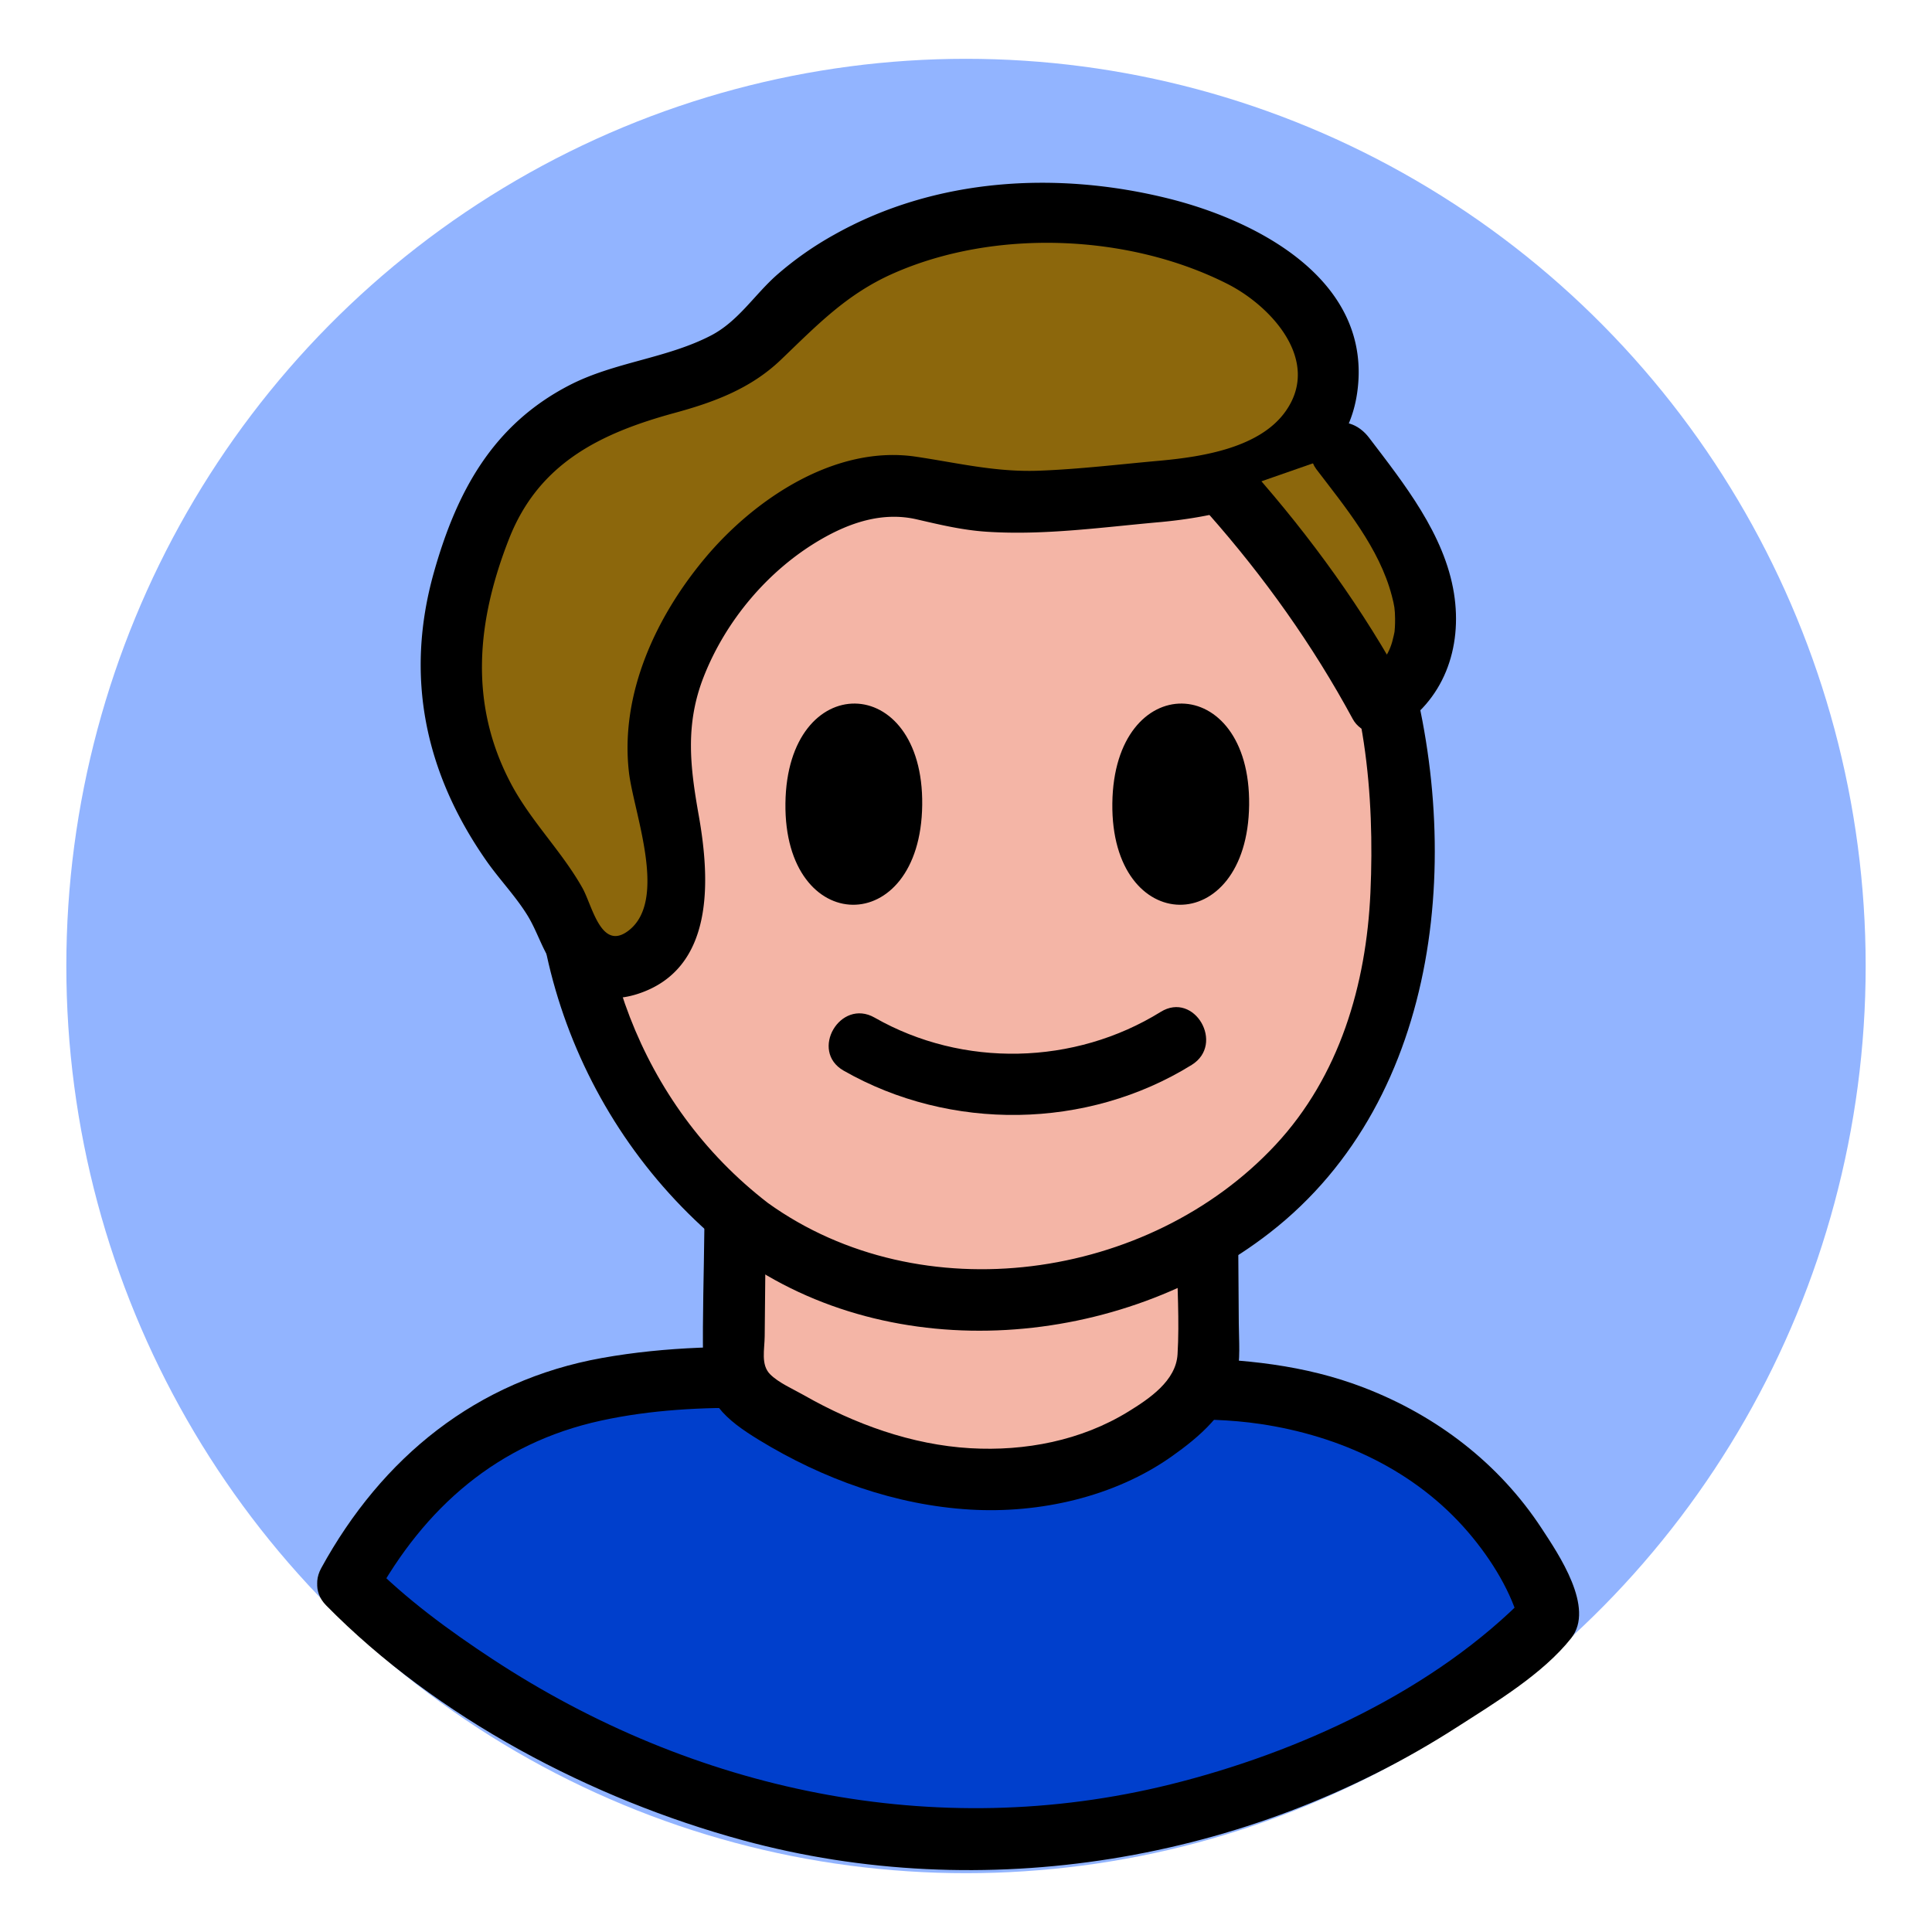 <svg id="Layer_1" data-name="Layer 1" xmlns="http://www.w3.org/2000/svg" viewBox="0 0 1500 1500"><defs><style>.cls-1{fill:#92b4ff;}.cls-2{fill:#003fcc;}.cls-3{fill:#f4b5a6;}.cls-4{fill:#8c670c;}</style></defs><title>Kid Talk</title><ellipse class="cls-1" cx="750" cy="750" rx="698.5" ry="704.34"/><path class="cls-2" d="M270,1229.52s194.38,198.94,480,198.94,453.08-173.52,453.08-173.52-47.9-191.49-312.11-176.25S396.43,992.82,270,1229.52Z"/><path d="M253.18,1246.38c85.87,87.38,206.41,150.53,323.44,182.37,186.67,50.81,392,16.71,554.43-87.71,29.44-18.93,66.68-41.19,88.82-69.17,18.6-23.51-9.74-65.09-22.93-85.21-33.17-50.62-81.64-87.57-137.9-109.27-92.35-35.62-192.27-18.38-288.65-22.16-100.44-3.93-203.11-18.78-303-.9-97.52,17.47-170.88,77.17-218,163.16-14.74,26.92,26.42,51,41.17,24.06,39.05-71.32,95.83-121.15,176.25-138.63,77.35-16.82,159.22-8.08,237.44-3.43,44.71,2.65,89.47,5,134.28,4.67,46.81-.31,93.49-5.51,140.08,1.42,61.78,9.2,120.22,36.1,161.27,84,18.7,21.82,33.93,47.34,40.16,71.68l6.13-23.2c-72.29,74.38-178.57,122.84-277.5,147.34-182.71,45.26-370.26,5.22-526.23-97.23-33.71-22.15-67.23-46.65-95.61-75.53C265.36,1190.74,231.65,1224.46,253.18,1246.38Z"/><path class="cls-3" d="M570.69,954.74l-1,100.66c-.07,7.16,0,14.72,3.83,20.91,2.88,4.62,7.6,8,12.25,11.11,49.22,33.15,107,57.17,167.63,60.78s124.18-14.94,165.91-56c7-6.86,13.44-14.51,16.42-23.53,2.44-7.39,2.41-15.27,2.35-23q-.26-36.66-.52-73.32"/><path d="M546.85,954.74c-.33,33.51-1.5,67.15-1,100.66.5,32.31,17.38,46.66,43.43,62.58,49.57,30.31,105.86,50.65,164.12,54.06,53.79,3.15,111.71-9.83,156.15-41.16,21.67-15.28,44.38-34.56,50.57-61.53,3.12-13.57,1.77-28.26,1.67-42l-.39-55c-.22-30.67-47.9-30.74-47.68,0,.19,26.2,2.08,53,.52,79.14-1.22,20.6-21.91,34.45-38.28,44.52-36.54,22.48-80.06,30.84-122.56,28.39-45.6-2.64-90-18.77-129.41-41.26-8.12-4.63-19.61-9.57-26.19-16.28-7.2-7.35-4.2-19.06-4.1-29.4l.8-82.69c.3-30.69-47.37-30.71-47.67,0Z"/><path class="cls-3" d="M584.19,954.55c-169.84-127.79-197-388.73-48.92-544.4,69.35-72.92,170.06-112.88,268.91-106.69,91.49,5.72,182.41,52.86,231.47,132.72,32.21,52.43,45,115.14,50.28,177,6.25,74,1.9,150.92-28.79,218.07-59.94,131.14-216.36,198.3-354.71,172.66C660.22,996.08,618.84,980.61,584.19,954.55Z"/><path d="M596.23,934C395.49,779.32,427.58,437.16,673.7,346.8c127.73-46.89,286.32-7.62,351.4,119.25C1059.94,534,1067.38,617.77,1064,693c-3.22,71.58-24,142.46-73.6,195.78C892,994.49,715.07,1019.35,596.23,934c-25-17.93-48.79,23.41-24.07,41.17,121.57,87.34,298.11,71.76,413.7-18.07,135.44-105.26,151.33-302.34,103.77-457.12-48.24-156.95-206.75-242-365.76-215.66-148,24.55-268.35,141.54-299.73,287.63-32.55,151.54,25.62,308.92,148,403.22C596.45,993.84,620.22,952.45,596.23,934Z"/><path d="M716,625c1.28-104.06-104.92-105.51-106.19-1.3C608.55,727.75,714.75,729.23,716,625Z"/><path d="M969.82,625c1.27-104.06-104.93-105.51-106.2-1.3C862.34,727.75,968.54,729.23,969.82,625Z"/><path d="M655,831.25c82.81,47.28,189.08,45.86,270.24-4.47,26-16.13,2.12-57.39-24.06-41.16-66.89,41.47-153.64,43.56-222.12,4.46C652.34,774.84,628.3,816,655,831.25Z"/><path class="cls-4" d="M901.8,381.41c51.26-4.26,112.1-21,126.49-70.35,8.64-29.67-4.1-62.57-25.85-84.54s-51.16-34.62-80.73-43.63C859,163.8,791.16,159,727.72,175.44c-37.82,9.78-73.87,27.34-104.33,51.87-15.32,12.33-26.27,29.25-40.93,41.62-32.22,27.16-78.86,28-116.15,44.83C390.73,347.89,375,394,355.55,466.6c-23,85.7,14.38,159.07,69.14,224,16,19,22.09,68.64,57.32,60.1,65-15.77,37.78-104.29,30.67-147.07-11.45-69,34.46-148,88.79-189.42,34.59-26.39,79.69-46.55,121-32.74C770.71,397.61,850.64,385.67,901.8,381.41Z"/><path d="M901.8,405.25c61.85-5.86,141.3-27.66,151.86-100,12.68-86.86-76.23-133.68-146.69-151.17C820.6,132.65,726.36,138,647.8,182.15a257.62,257.62,0,0,0-44.93,31.56c-17.41,15.51-29.82,35.88-51,46.84-34.46,17.83-74.75,20.5-109.6,38.44-59.82,30.81-87.81,82.93-105.44,145.57-22.63,80.47-7,155.23,40.65,223.56,10.15,14.56,23,27.8,32.23,42.89,6.71,11,10.52,23.53,17.39,34.47C442.52,770,466.69,780.82,495,771.71c60-19.32,56.38-88.58,47.49-138.7-6.7-37.78-10.68-70.51,3.88-107.6,17.16-43.7,50.13-82.85,90.72-106.46,22.82-13.27,48.23-21.8,74.61-15.73,18.17,4.18,35.42,8.36,54.17,9.6,45.38,3,90.85-3.62,136-7.57,30.33-2.65,30.61-50.35,0-47.68-31.78,2.79-63.49,6.72-95.39,7.88-33.69,1.22-62.87-6.06-95.52-10.9C648.57,345.32,586,387.26,547.63,433s-66.29,105.71-59.34,166.44c3.58,31.23,30.75,99.59-.47,123.22-21.21,16.05-27.95-19.6-35.63-33.26-16.14-28.7-40.21-51.92-55.74-81.48-32.66-62.12-26.18-126.06-1.2-189.65,23-58.52,70.62-81.89,128.62-97.7,30.71-8.37,59.1-18.9,82.5-41.33,28-26.81,51-51,87.3-67,78.74-34.78,182.47-30.71,259.31,8.19,33.82,17.12,72.92,59.34,45.3,98.69-20,28.56-64.63,35.43-96.48,38.45C871.52,360.45,871.22,408.15,901.8,405.25Z"/><path class="cls-4" d="M1042.21,351.77c25,32.85,50.5,66.52,60.65,101.88s2.15,73.36-32,92.6c-30.55-56.75-69.48-112-115.74-164.12"/><path d="M1021.63,363.8c22.78,29.91,49.33,61.73,59,98.84,2.06,7.91,2.38,10.27,2.51,17.69,0,2.2,0,4.4-.14,6.59,0,.47-.43,4.88-.22,3.32,0,.35-1.26,5.91-1.91,8.19-3.33,11.55-10.36,20.36-22,27.23l32.61,8.55c-32.92-60.84-73.7-117.13-119.46-168.94-8.53-9.65-25-8.7-33.72,0-9.58,9.59-8.54,24,0,33.72,43.15,48.83,81,101.95,112,159.29,6.12,11.3,21.79,14.91,32.62,8.55,38.07-22.36,52.7-63.81,45.94-106.18-7.3-45.76-38.73-85.12-66-120.91-7.79-10.22-20.55-15.61-32.62-8.55-10.07,5.89-16.4,22.31-8.55,32.61Z"/></svg>